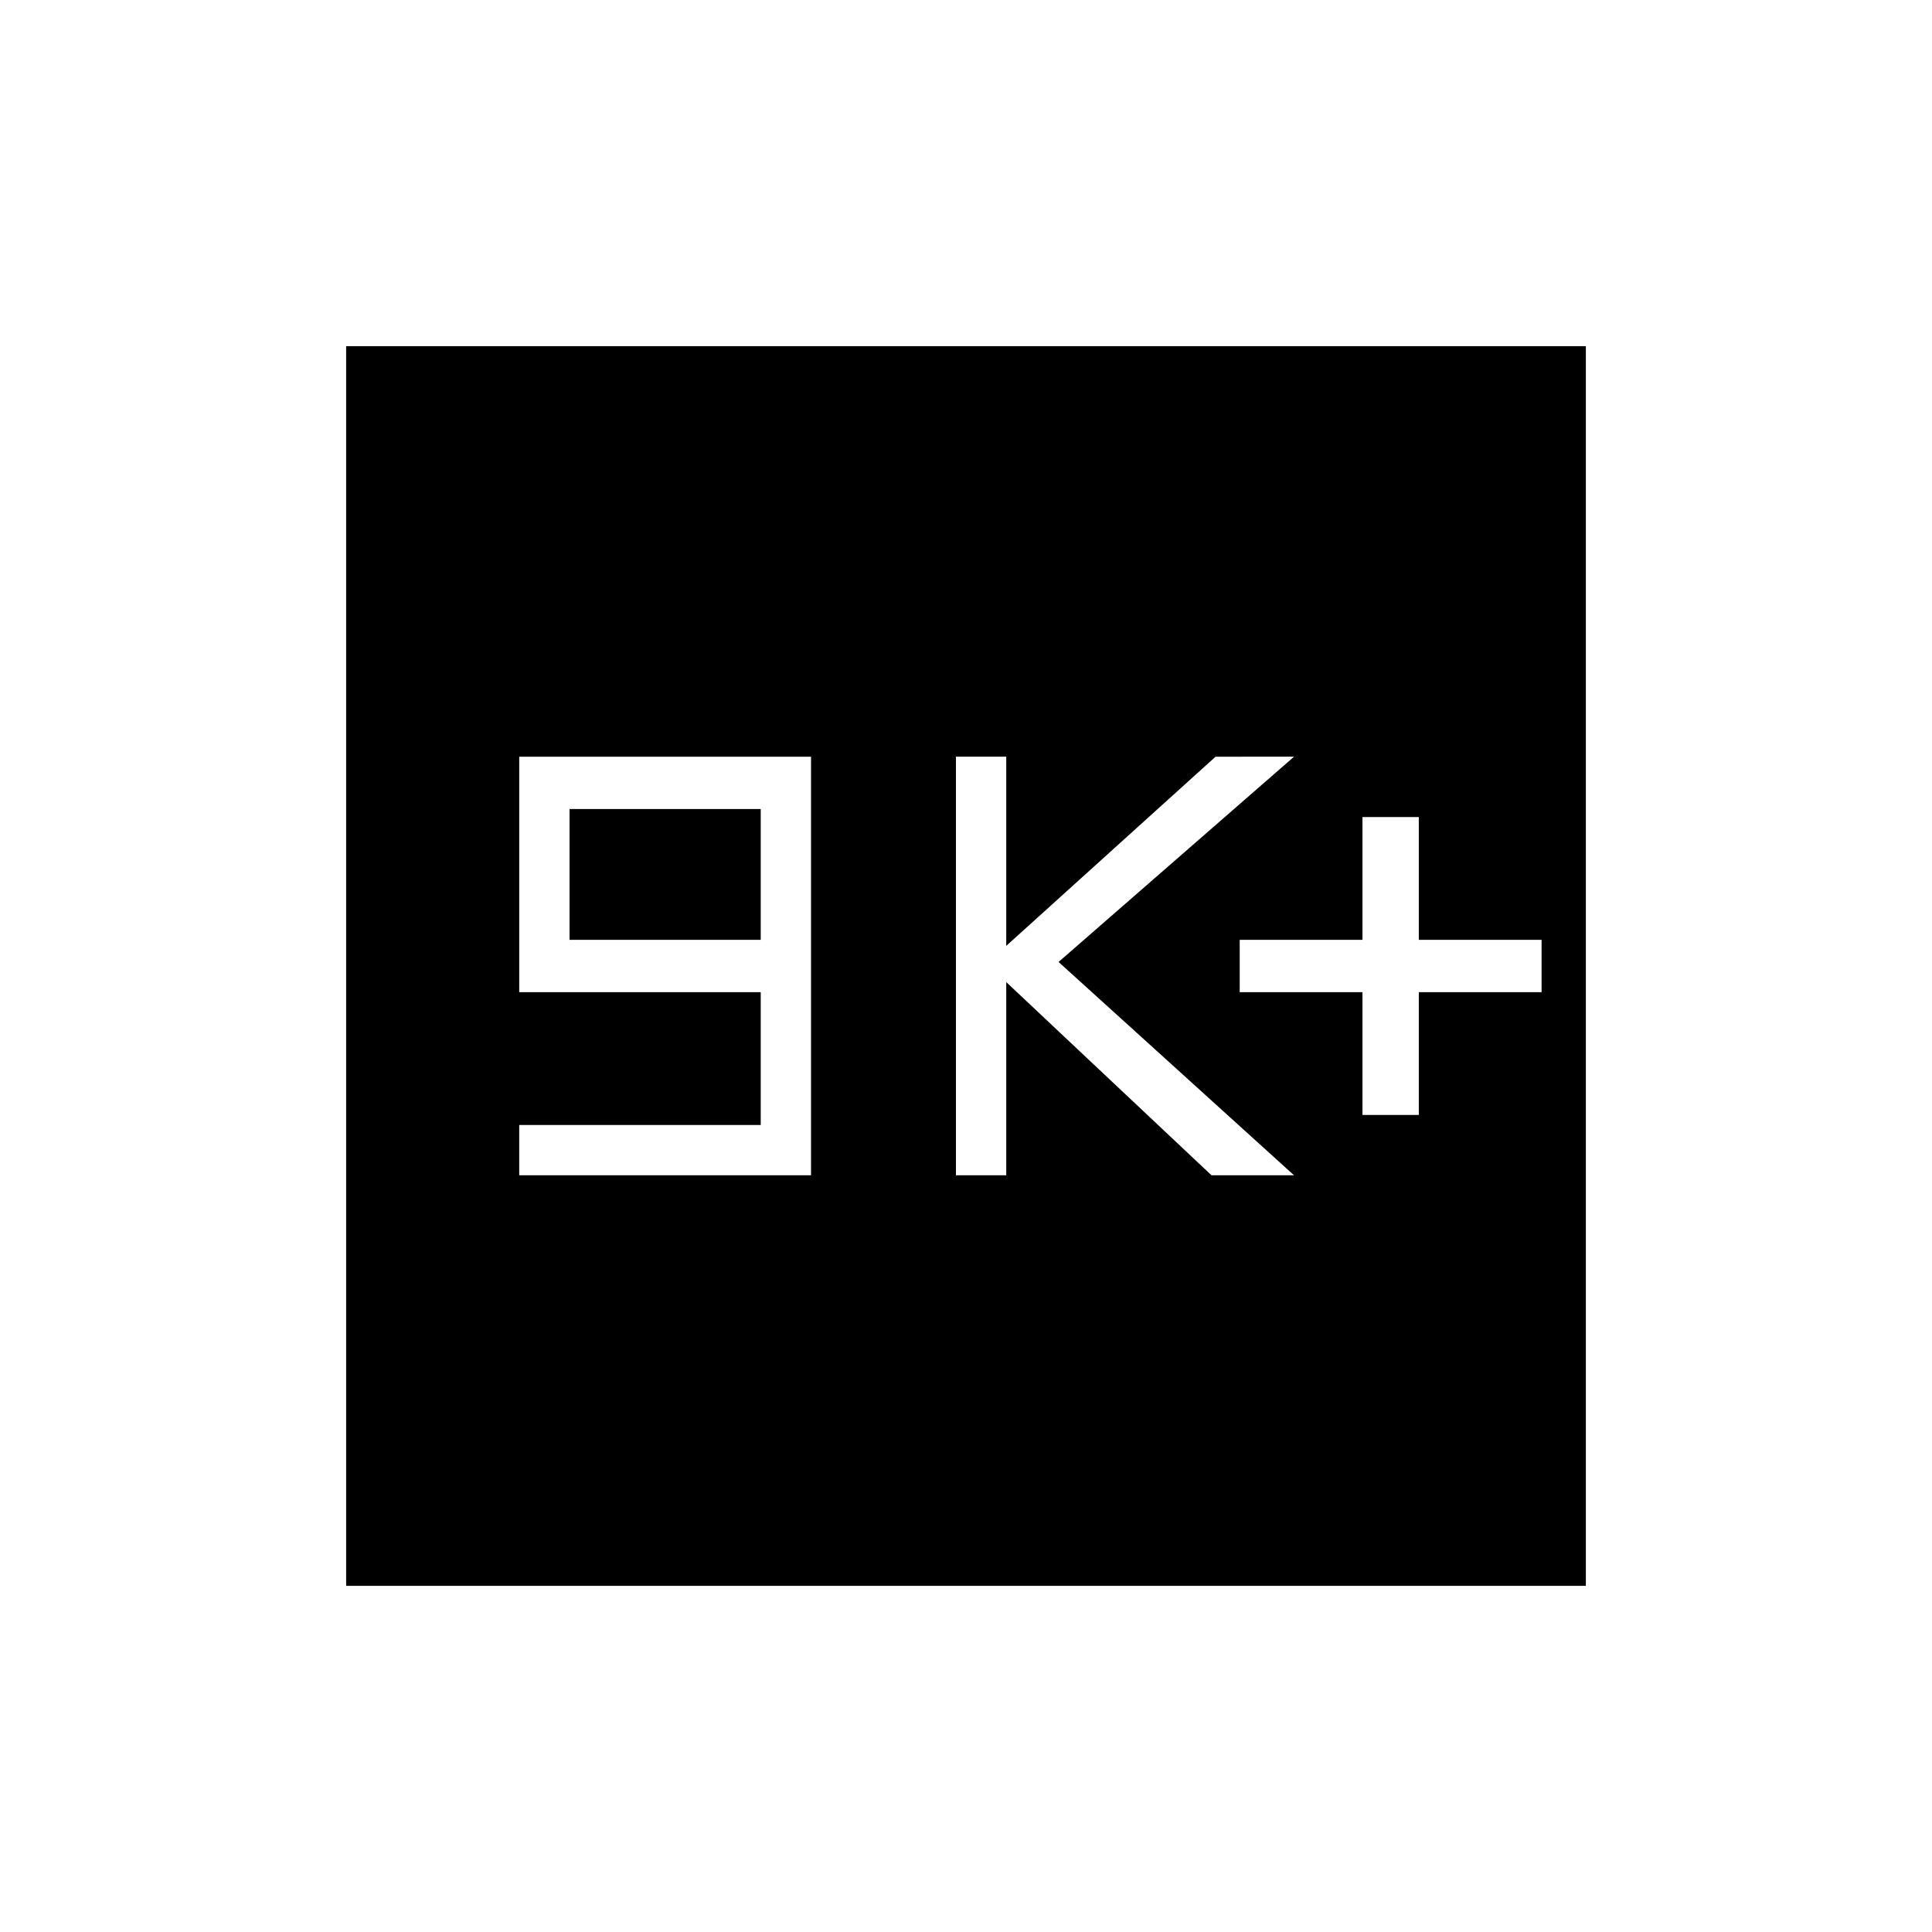 <svg xmlns="http://www.w3.org/2000/svg" width="48" height="48"><path d="M33.85 27.7h1.4v-3.05h3.05v-1.3h-3.05V20.3h-1.4v3.05H30.8v1.3h3.05zm-10.1 1.5H25v-4.8l5.1 4.8h2.05l-5.85-5.3 5.85-5.1H30.2L25 23.5v-4.7h-1.25zm-10.85 0h7.25V18.8H12.9v5.85h6v3.3h-6zm1.25-5.85V20.1h4.75v3.25zM8.6 39.4V8.6h30.8v30.8z"/></svg>